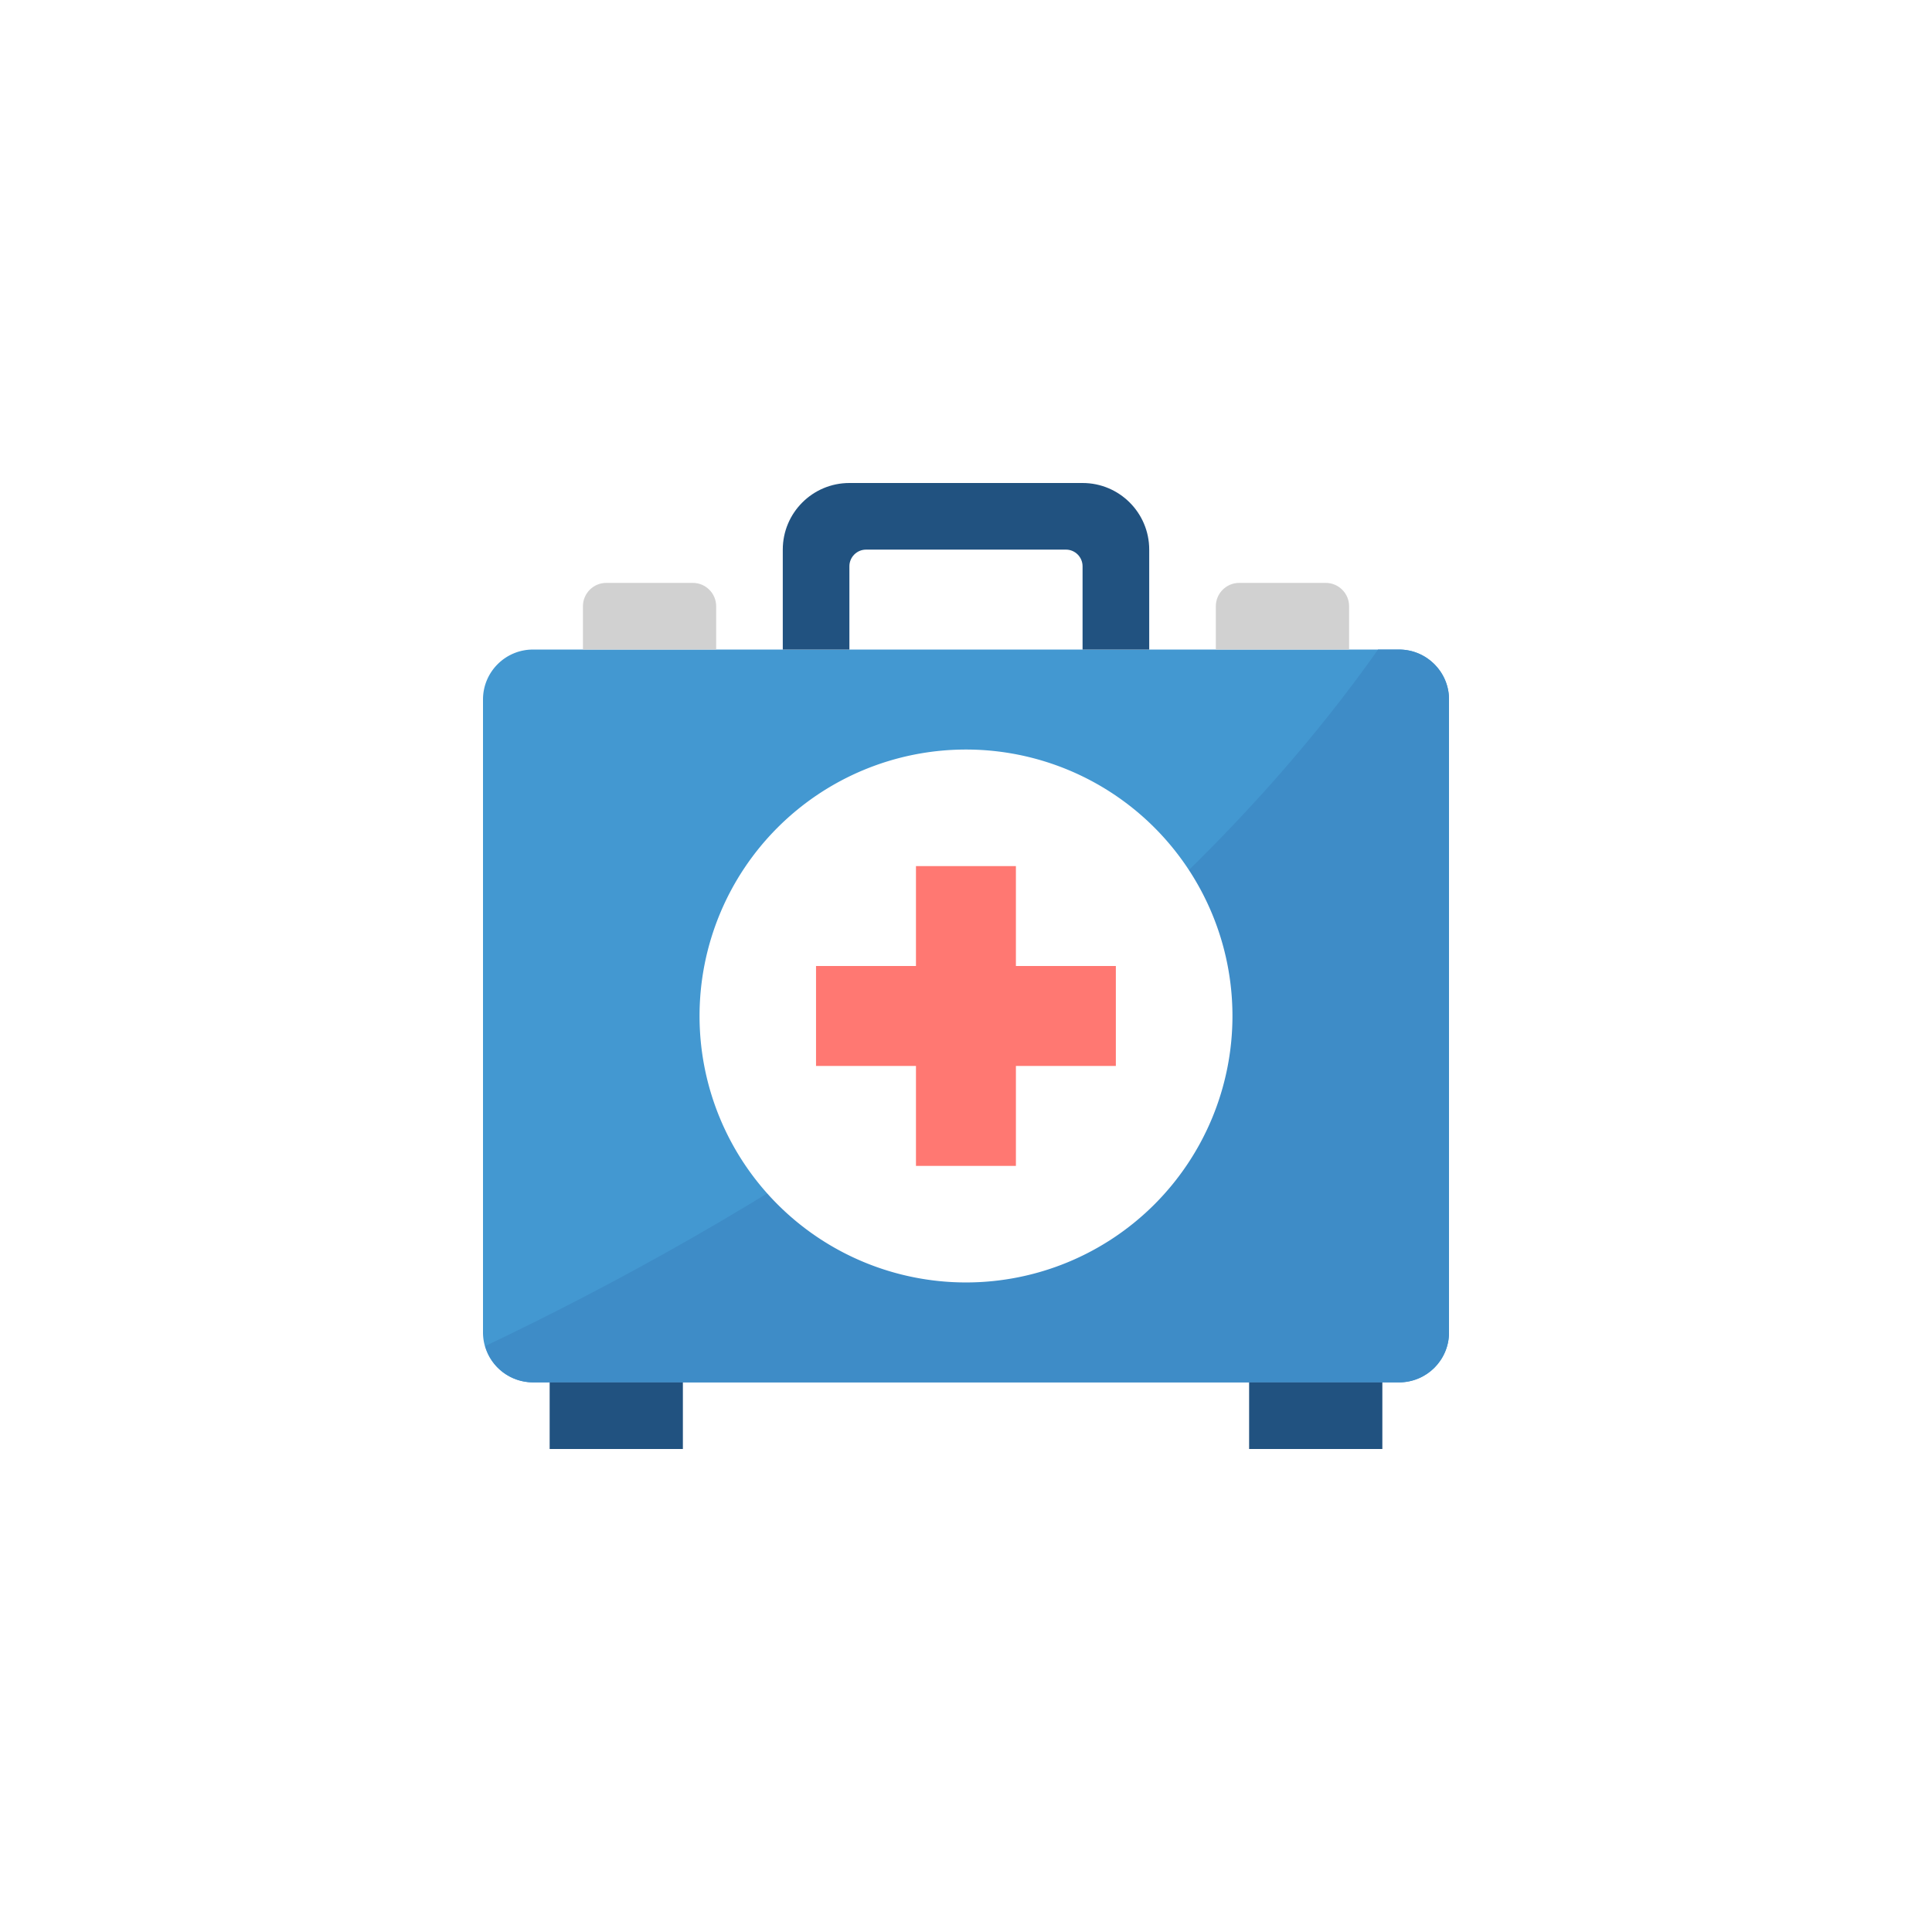<svg width="48" height="48" fill="none" xmlns="http://www.w3.org/2000/svg"><g clip-path="url(#a)" filter="url(#b)"><path d="M13.241 12.138H34.76c.685 0 1.241.556 1.241 1.241v15.725a1.24 1.24 0 0 1-1.241 1.24H13.24A1.241 1.241 0 0 1 12 29.105V13.379c0-.685.556-1.241 1.241-1.241Z" fill="#4398D1"/><path d="M34.758 12.138h-.52c-6.154 8.714-16.176 14.446-22.184 17.305.15.531.635.899 1.187.902h21.517c.686 0 1.242-.556 1.242-1.241V13.379c0-.685-.556-1.241-1.242-1.241Z" fill="#3E8CC7"/><path d="M24 27.862a6.62 6.62 0 1 0 0-13.24 6.62 6.62 0 0 0 0 13.24Z" fill="#fff"/><path d="M28.552 12.138V9.655c0-.914-.741-1.655-1.655-1.655h-5.794c-.914 0-1.655.741-1.655 1.655v2.483h1.655v-2.069c0-.228.186-.414.414-.414h4.966c.228 0 .413.186.413.414v2.069h1.656Z" fill="#215280"/><path d="M27.724 20H25.24v-2.482h-2.483V20h-2.483v2.483h2.483v2.483h2.483v-2.483h2.483V20Z" fill="#FF7872"/><path d="M15.062 10.482h2.151c.32 0 .58.26.58.58v1.076h-3.31v-1.076c0-.32.259-.58.579-.58Zm15.724 0h2.152c.32 0 .58.26.58.58v1.076h-3.311v-1.076c0-.32.26-.58.58-.58Z" fill="#D1D1D1"/><path d="M16.966 30.345h-3.31V32h3.31v-1.655Zm17.378 0h-3.31V32h3.31v-1.655Z" fill="#215280"/></g><defs><clipPath id="a"><path fill="#fff" transform="translate(12 8)" d="M0 0h24v24H0z"/></clipPath><filter id="b" x="0" y="0" width="48" height="48" filterUnits="userSpaceOnUse" color-interpolation-filters="sRGB"><feFlood flood-opacity="0" result="BackgroundImageFix"/><feColorMatrix in="SourceAlpha" values="0 0 0 0 0 0 0 0 0 0 0 0 0 0 0 0 0 0 127 0" result="hardAlpha"/><feOffset dy="4"/><feGaussianBlur stdDeviation="6"/><feColorMatrix values="0 0 0 0 0 0 0 0 0 0 0 0 0 0 0 0 0 0 0.2 0"/><feBlend in2="BackgroundImageFix" result="effect1_dropShadow_1221_45614"/><feBlend in="SourceGraphic" in2="effect1_dropShadow_1221_45614" result="shape"/></filter></defs></svg>